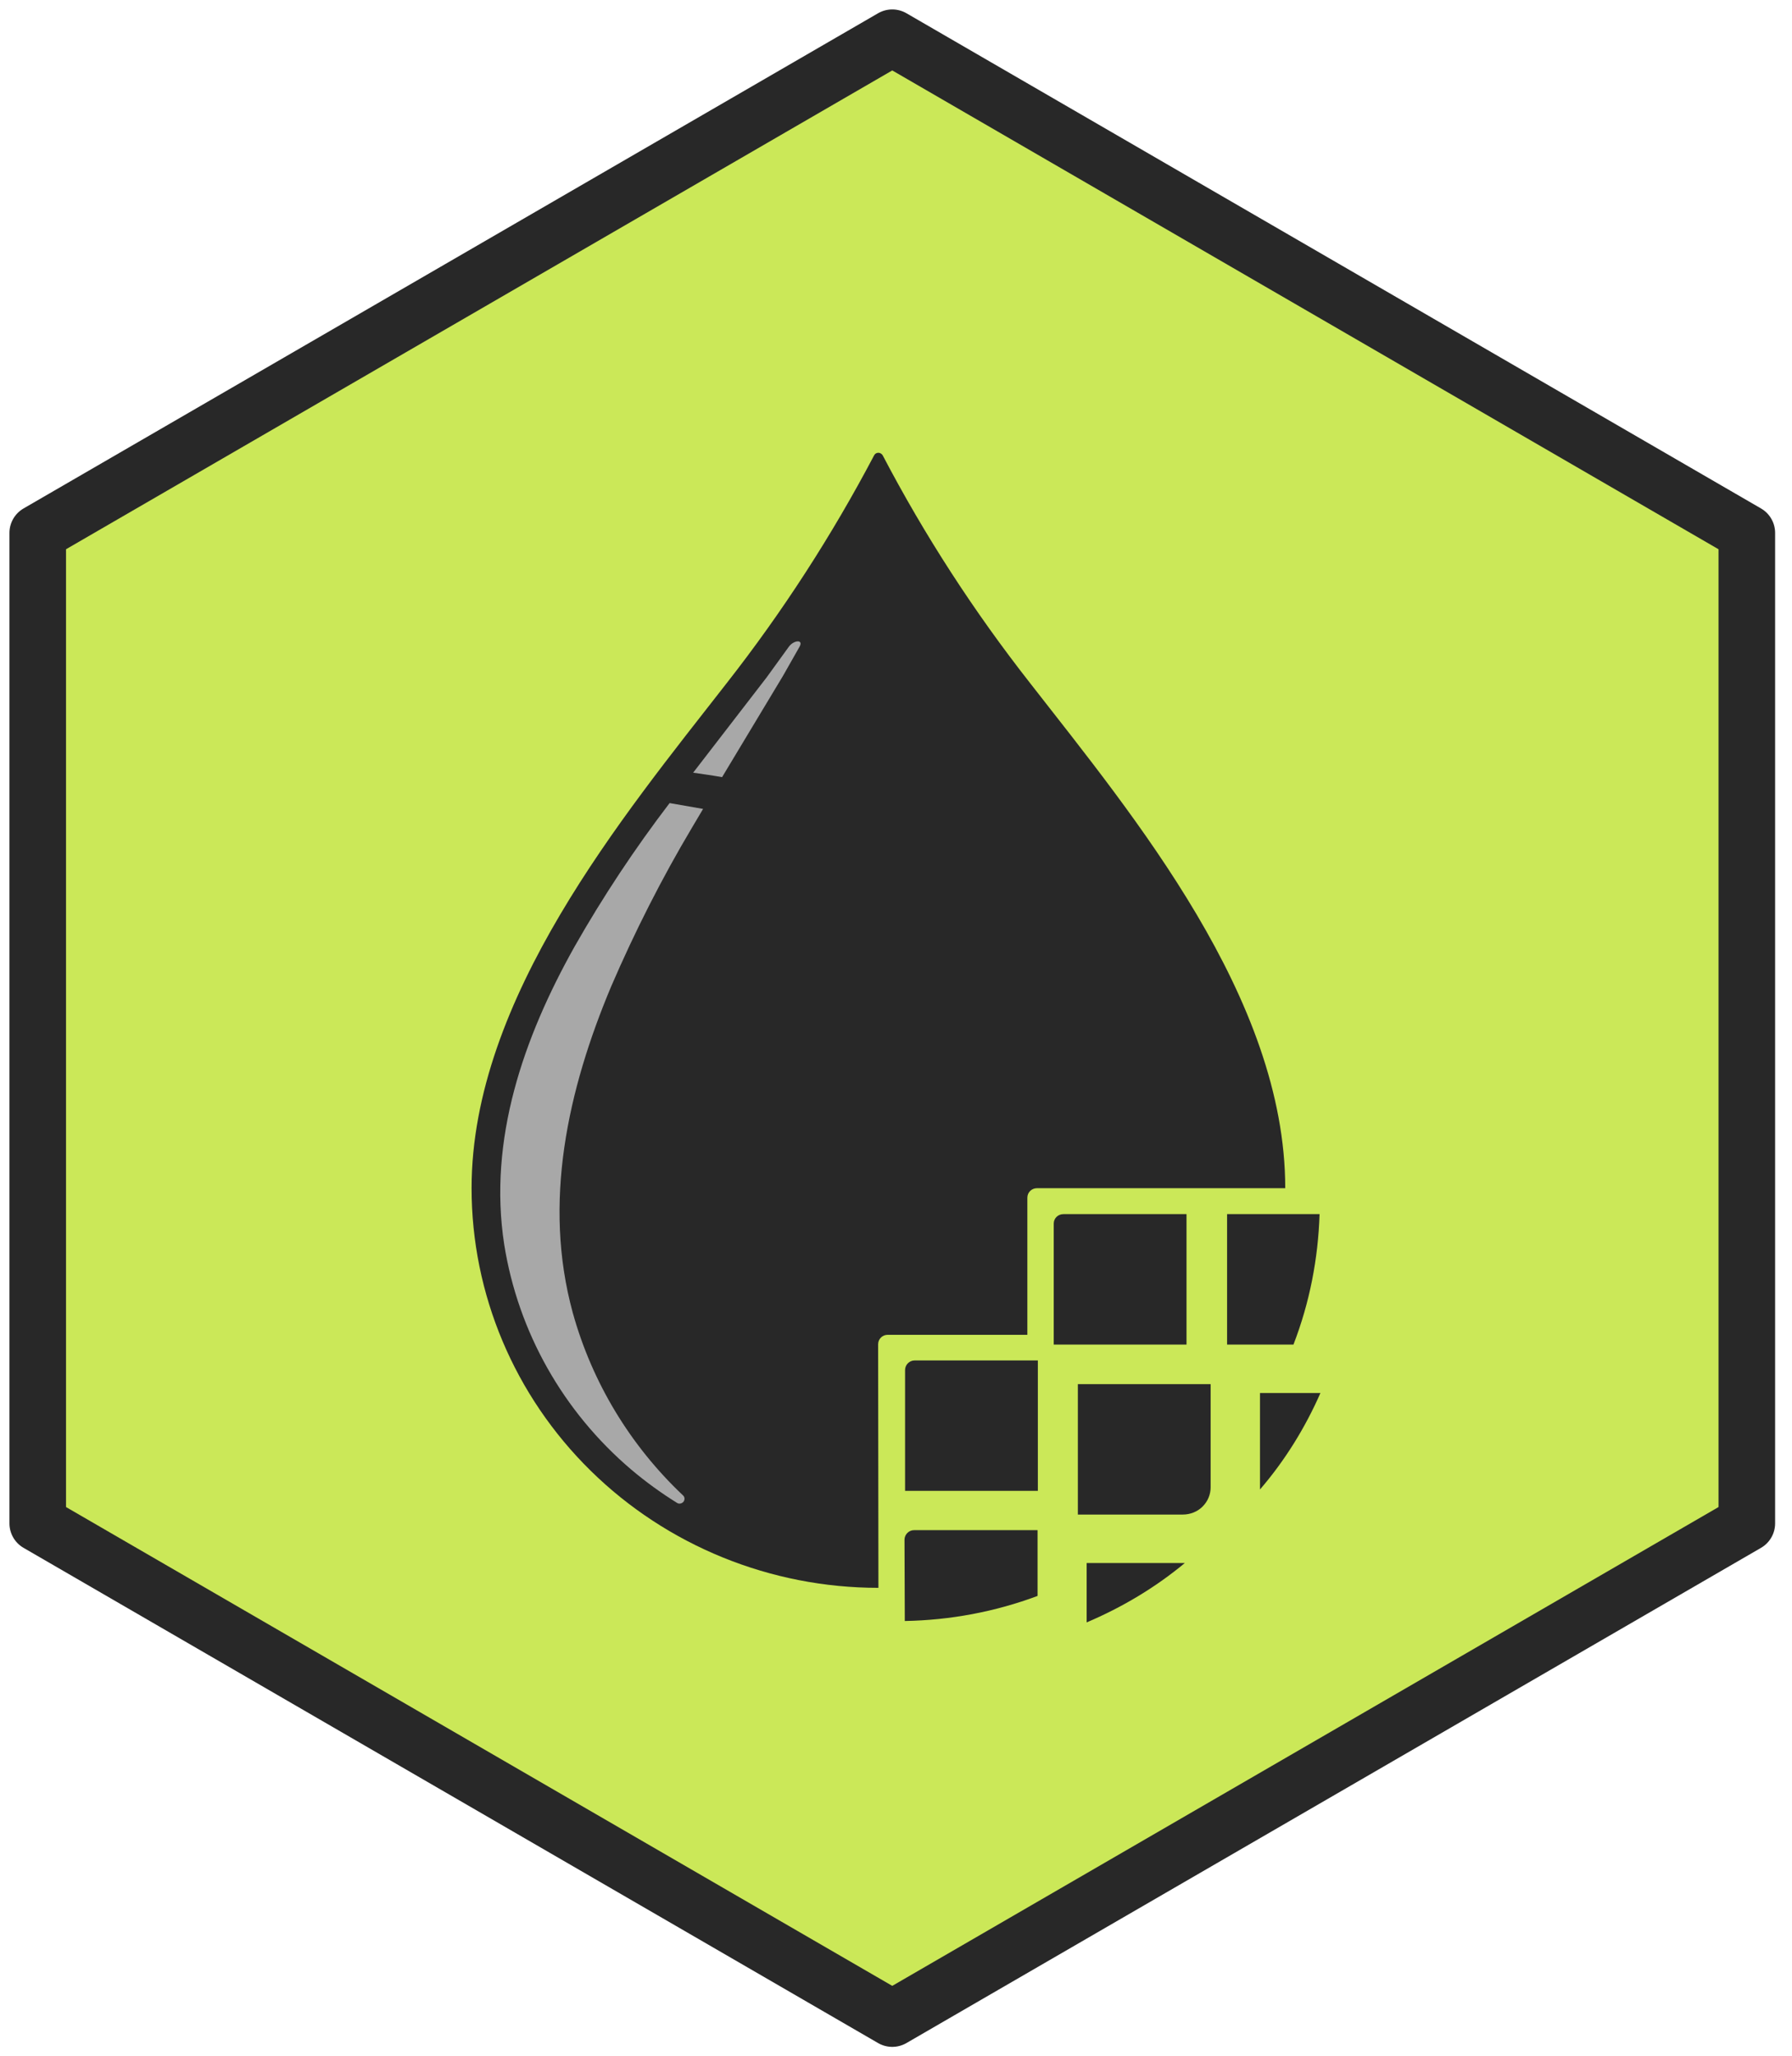 <svg width="95" height="109" viewBox="0 0 95 109" fill="none" xmlns="http://www.w3.org/2000/svg">
<path d="M92.605 80.75V28.25L47.302 2L2 28.25V80.75L47.302 107L92.605 80.75Z" fill="#CBE858" stroke="#282828" stroke-width="3" stroke-linejoin="round"/>
<path d="M46.568 84.168C40.852 84.168 35.363 81.938 31.317 77.964C27.271 73.99 25 68.598 25 62.984C25 52.925 33.031 43.263 38.521 36.217C41.484 32.435 44.101 28.387 46.342 24.133C46.387 24.044 46.477 24 46.568 24C46.658 24 46.748 24.059 46.793 24.133C49.019 28.387 51.636 32.42 54.614 36.217C60.104 43.263 68.135 52.91 68.135 62.984H54.975C54.689 62.984 54.464 63.206 54.464 63.487V70.755H47.064C46.778 70.755 46.553 70.976 46.553 71.257L46.568 84.168ZM55.02 79.027V72.114H48.493C48.342 72.114 48.222 72.173 48.132 72.262C48.041 72.35 47.981 72.483 47.981 72.616V79.027H55.02ZM47.966 85.926C50.373 85.882 52.749 85.439 55.005 84.597V81.11H48.463C48.312 81.11 48.192 81.169 48.102 81.258C48.011 81.347 47.951 81.48 47.951 81.613L47.966 85.926ZM62.901 71.272V64.358H56.374C56.088 64.358 55.862 64.58 55.862 64.861V71.272H62.901ZM63.743 79.869C64.029 79.589 64.18 79.219 64.18 78.835V73.37H57.141V80.283H62.706C63.097 80.283 63.473 80.135 63.743 79.869ZM57.607 86C59.487 85.202 61.247 84.153 62.811 82.853H57.607V86ZM68.571 71.272C69.428 69.056 69.88 66.722 69.955 64.358H65.052V71.272H68.571ZM66.796 78.954C68.12 77.417 69.188 75.689 70 73.842H66.796V78.954Z" fill="#282828"/>
<path d="M41.83 34.267L40.642 35.907L36.746 40.959C37.273 41.033 37.784 41.106 38.28 41.195L41.514 35.818L42.386 34.282C42.612 33.883 42.086 33.927 41.83 34.267ZM36.686 43.869L37.273 42.879L35.498 42.569C33.648 44.992 31.964 47.532 30.46 50.177C27.752 55.007 25.872 60.399 26.73 65.969C27.467 70.592 29.843 74.817 33.453 77.89C34.22 78.54 35.032 79.131 35.889 79.663C35.994 79.737 36.145 79.707 36.235 79.603C36.31 79.5 36.31 79.352 36.205 79.264C33.407 76.62 31.392 73.281 30.369 69.603C28.76 63.753 30.099 57.77 32.4 52.289C33.648 49.394 35.077 46.572 36.686 43.869Z" fill="#A8A8A8"/>
</svg>
